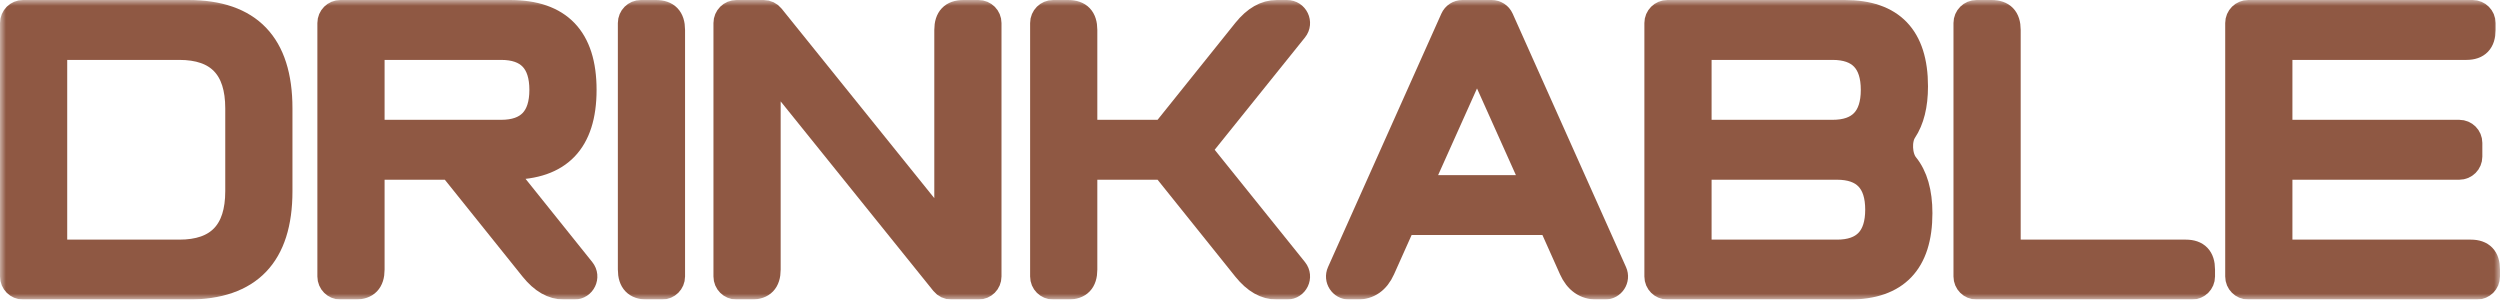 <svg width="217" height="26" viewBox="0 0 217 26" fill="none" xmlns="http://www.w3.org/2000/svg">
<mask id="path-1-outside-1_2_19" maskUnits="userSpaceOnUse" x="0" y="0" width="217" height="26" fill="black">
<rect fill="white" width="217" height="26"/>
<path d="M16.335 1H2C1.448 1 1 1.448 1 2V24C1 24.552 1.448 25 2 25H16.335C21.702 25 24.385 22.2 24.385 16.6V9.4C24.385 3.8 21.702 1 16.335 1ZM20.552 16.6C20.552 20.067 18.89 21.8 15.568 21.8H5.834C5.281 21.8 4.834 21.352 4.834 20.8V5.2C4.834 4.648 5.281 4.2 5.834 4.2H15.568C18.89 4.2 20.552 5.933 20.552 9.4V16.6Z"/>
<path d="M44.015 15.123C43.846 14.913 43.996 14.6 44.266 14.6C48.611 14.6 50.783 12.333 50.783 7.8C50.783 3.267 48.611 1 44.266 1H29.548C28.996 1 28.548 1.448 28.548 2V24C28.548 24.552 28.996 25 29.548 25H30.848C31.87 25 32.382 24.467 32.382 23.4V15.6C32.382 15.048 32.829 14.6 33.382 14.6H38.611C38.914 14.6 39.201 14.738 39.391 14.974L46.151 23.4C47.013 24.467 47.94 25 48.962 25H49.85C50.689 25 51.155 24.029 50.63 23.375L44.015 15.123ZM33.382 11.4C32.829 11.4 32.382 10.952 32.382 10.4V5.2C32.382 4.648 32.829 4.2 33.382 4.2H43.499C45.799 4.2 46.95 5.4 46.95 7.8C46.95 10.2 45.799 11.4 43.499 11.4H33.382Z"/>
<path d="M56.93 1H55.63C55.078 1 54.63 1.448 54.63 2V23.4C54.63 24.467 55.141 25 56.163 25H57.463C58.016 25 58.463 24.552 58.463 24V2.6C58.463 1.533 57.952 1 56.93 1Z"/>
<path d="M83.63 1C82.608 1 82.097 1.533 82.097 2.6V17.198C82.097 18.142 80.91 18.56 80.318 17.826L67.062 1.373C66.873 1.137 66.586 1 66.284 1H63.928C63.376 1 62.928 1.448 62.928 2V24C62.928 24.552 63.376 25 63.928 25H65.229C66.251 25 66.762 24.467 66.762 23.4V8.802C66.762 7.858 67.949 7.44 68.541 8.174L81.796 24.627C81.986 24.863 82.273 25 82.575 25H84.93C85.483 25 85.93 24.552 85.93 24V2C85.93 1.448 85.483 1 84.93 1H83.63Z"/>
<path d="M112.492 2.627C113.018 1.972 112.552 1 111.712 1H110.828C109.806 1 108.88 1.533 108.017 2.6L101.257 11.026C101.067 11.262 100.78 11.4 100.477 11.4H95.248C94.695 11.4 94.248 10.952 94.248 10.4V2.6C94.248 1.533 93.737 1 92.714 1H91.414C90.862 1 90.414 1.448 90.414 2V24C90.414 24.552 90.862 25 91.414 25H92.714C93.737 25 94.248 24.467 94.248 23.4V15.6C94.248 15.048 94.695 14.6 95.248 14.6H100.477C100.78 14.6 101.067 14.738 101.257 14.974L108.017 23.4C108.88 24.467 109.806 25 110.828 25H111.712C112.552 25 113.018 24.028 112.492 23.373L104.655 13.627C104.361 13.261 104.361 12.739 104.655 12.373L112.492 2.627Z"/>
<path d="M130.386 1.592C130.225 1.232 129.868 1 129.473 1H126.936C126.542 1 126.184 1.232 126.023 1.592L116.184 23.592C115.888 24.253 116.372 25 117.096 25H117.822C118.844 25 119.611 24.467 120.09 23.4L121.615 19.992C121.776 19.632 122.133 19.4 122.527 19.4H133.882C134.276 19.4 134.634 19.632 134.795 19.992L136.319 23.4C136.798 24.467 137.565 25 138.587 25H139.313C140.038 25 140.522 24.253 140.226 23.592L130.386 1.592ZM124.829 16.2C124.104 16.2 123.62 15.452 123.917 14.791L127.292 7.267C127.646 6.48 128.764 6.48 129.117 7.267L132.492 14.791C132.789 15.452 132.305 16.2 131.58 16.2H124.829Z"/>
<path d="M165.518 14.263C164.964 13.581 164.89 12.156 165.377 11.424C166.021 10.454 166.35 9.149 166.35 7.5C166.35 3.167 164.274 1 160.121 1H144.732C144.18 1 143.732 1.448 143.732 2V24C143.732 24.552 144.18 25 144.732 25H160.504C164.657 25 166.734 22.833 166.734 18.5C166.734 16.67 166.323 15.255 165.518 14.263ZM147.566 5.2C147.566 4.648 148.013 4.2 148.566 4.2H159.066C161.367 4.2 162.517 5.4 162.517 7.8C162.517 10.2 161.367 11.4 159.066 11.4H148.566C148.013 11.4 147.566 10.952 147.566 10.4V5.2ZM159.45 21.8H148.566C148.013 21.8 147.566 21.352 147.566 20.8V15.6C147.566 15.048 148.013 14.6 148.566 14.6H159.45C161.75 14.6 162.9 15.8 162.9 18.2C162.9 20.6 161.75 21.8 159.45 21.8Z"/>
<path d="M189.731 21.8H175.396C174.844 21.8 174.396 21.352 174.396 20.8V2.6C174.396 1.533 173.885 1 172.863 1H171.562C171.01 1 170.562 1.448 170.562 2V24C170.562 24.552 171.01 25 171.562 25H190.264C190.816 25 191.264 24.552 191.264 24V23.4C191.264 22.333 190.753 21.8 189.731 21.8Z"/>
<path d="M214.467 21.8H198.982C198.43 21.8 197.982 21.352 197.982 20.8V15.6C197.982 15.048 198.43 14.6 198.982 14.6H213.467C214.019 14.6 214.467 14.152 214.467 13.6V12.4C214.467 11.848 214.019 11.4 213.467 11.4H198.982C198.43 11.4 197.982 10.952 197.982 10.4V5.2C197.982 4.648 198.43 4.2 198.982 4.2H214.083C215.105 4.2 215.617 3.667 215.617 2.6V2C215.617 1.448 215.169 1 214.617 1H195.148C194.596 1 194.148 1.448 194.148 2V24C194.148 24.552 194.596 25 195.148 25H215C215.552 25 216 24.552 216 24V23.4C216 22.333 215.489 21.8 214.467 21.8Z"/>
</mask>
<path d="M16.335 1H2C1.448 1 1 1.448 1 2V24C1 24.552 1.448 25 2 25H16.335C21.702 25 24.385 22.2 24.385 16.6V9.4C24.385 3.8 21.702 1 16.335 1ZM20.552 16.6C20.552 20.067 18.89 21.8 15.568 21.8H5.834C5.281 21.8 4.834 21.352 4.834 20.8V5.2C4.834 4.648 5.281 4.2 5.834 4.2H15.568C18.89 4.2 20.552 5.933 20.552 9.4V16.6Z" fill="#8F5843"/>
<path d="M44.015 15.123C43.846 14.913 43.996 14.6 44.266 14.6C48.611 14.6 50.783 12.333 50.783 7.8C50.783 3.267 48.611 1 44.266 1H29.548C28.996 1 28.548 1.448 28.548 2V24C28.548 24.552 28.996 25 29.548 25H30.848C31.87 25 32.382 24.467 32.382 23.4V15.6C32.382 15.048 32.829 14.6 33.382 14.6H38.611C38.914 14.6 39.201 14.738 39.391 14.974L46.151 23.4C47.013 24.467 47.94 25 48.962 25H49.85C50.689 25 51.155 24.029 50.63 23.375L44.015 15.123ZM33.382 11.4C32.829 11.4 32.382 10.952 32.382 10.4V5.2C32.382 4.648 32.829 4.2 33.382 4.2H43.499C45.799 4.2 46.95 5.4 46.95 7.8C46.95 10.2 45.799 11.4 43.499 11.4H33.382Z" fill="#8F5843"/>
<path d="M56.93 1H55.63C55.078 1 54.63 1.448 54.63 2V23.4C54.63 24.467 55.141 25 56.163 25H57.463C58.016 25 58.463 24.552 58.463 24V2.6C58.463 1.533 57.952 1 56.93 1Z" fill="#8F5843"/>
<path d="M83.63 1C82.608 1 82.097 1.533 82.097 2.6V17.198C82.097 18.142 80.91 18.56 80.318 17.826L67.062 1.373C66.873 1.137 66.586 1 66.284 1H63.928C63.376 1 62.928 1.448 62.928 2V24C62.928 24.552 63.376 25 63.928 25H65.229C66.251 25 66.762 24.467 66.762 23.4V8.802C66.762 7.858 67.949 7.44 68.541 8.174L81.796 24.627C81.986 24.863 82.273 25 82.575 25H84.93C85.483 25 85.93 24.552 85.93 24V2C85.93 1.448 85.483 1 84.93 1H83.63Z" fill="#8F5843"/>
<path d="M112.492 2.627C113.018 1.972 112.552 1 111.712 1H110.828C109.806 1 108.88 1.533 108.017 2.6L101.257 11.026C101.067 11.262 100.78 11.4 100.477 11.4H95.248C94.695 11.4 94.248 10.952 94.248 10.4V2.6C94.248 1.533 93.737 1 92.714 1H91.414C90.862 1 90.414 1.448 90.414 2V24C90.414 24.552 90.862 25 91.414 25H92.714C93.737 25 94.248 24.467 94.248 23.4V15.6C94.248 15.048 94.695 14.6 95.248 14.6H100.477C100.78 14.6 101.067 14.738 101.257 14.974L108.017 23.4C108.88 24.467 109.806 25 110.828 25H111.712C112.552 25 113.018 24.028 112.492 23.373L104.655 13.627C104.361 13.261 104.361 12.739 104.655 12.373L112.492 2.627Z" fill="#8F5843"/>
<path d="M130.386 1.592C130.225 1.232 129.868 1 129.473 1H126.936C126.542 1 126.184 1.232 126.023 1.592L116.184 23.592C115.888 24.253 116.372 25 117.096 25H117.822C118.844 25 119.611 24.467 120.09 23.4L121.615 19.992C121.776 19.632 122.133 19.4 122.527 19.4H133.882C134.276 19.4 134.634 19.632 134.795 19.992L136.319 23.4C136.798 24.467 137.565 25 138.587 25H139.313C140.038 25 140.522 24.253 140.226 23.592L130.386 1.592ZM124.829 16.2C124.104 16.2 123.62 15.452 123.917 14.791L127.292 7.267C127.646 6.48 128.764 6.48 129.117 7.267L132.492 14.791C132.789 15.452 132.305 16.2 131.58 16.2H124.829Z" fill="#8F5843"/>
<path d="M165.518 14.263C164.964 13.581 164.89 12.156 165.377 11.424C166.021 10.454 166.35 9.149 166.35 7.5C166.35 3.167 164.274 1 160.121 1H144.732C144.18 1 143.732 1.448 143.732 2V24C143.732 24.552 144.18 25 144.732 25H160.504C164.657 25 166.734 22.833 166.734 18.5C166.734 16.67 166.323 15.255 165.518 14.263ZM147.566 5.2C147.566 4.648 148.013 4.2 148.566 4.2H159.066C161.367 4.2 162.517 5.4 162.517 7.8C162.517 10.2 161.367 11.4 159.066 11.4H148.566C148.013 11.4 147.566 10.952 147.566 10.4V5.2ZM159.45 21.8H148.566C148.013 21.8 147.566 21.352 147.566 20.8V15.6C147.566 15.048 148.013 14.6 148.566 14.6H159.45C161.75 14.6 162.9 15.8 162.9 18.2C162.9 20.6 161.75 21.8 159.45 21.8Z" fill="#8F5843"/>
<path d="M189.731 21.8H175.396C174.844 21.8 174.396 21.352 174.396 20.8V2.6C174.396 1.533 173.885 1 172.863 1H171.562C171.01 1 170.562 1.448 170.562 2V24C170.562 24.552 171.01 25 171.562 25H190.264C190.816 25 191.264 24.552 191.264 24V23.4C191.264 22.333 190.753 21.8 189.731 21.8Z" fill="#8F5843"/>
<path d="M214.467 21.8H198.982C198.43 21.8 197.982 21.352 197.982 20.8V15.6C197.982 15.048 198.43 14.6 198.982 14.6H213.467C214.019 14.6 214.467 14.152 214.467 13.6V12.4C214.467 11.848 214.019 11.4 213.467 11.4H198.982C198.43 11.4 197.982 10.952 197.982 10.4V5.2C197.982 4.648 198.43 4.2 198.982 4.2H214.083C215.105 4.2 215.617 3.667 215.617 2.6V2C215.617 1.448 215.169 1 214.617 1H195.148C194.596 1 194.148 1.448 194.148 2V24C194.148 24.552 194.596 25 195.148 25H215C215.552 25 216 24.552 216 24V23.4C216 22.333 215.489 21.8 214.467 21.8Z" fill="#8F5843"/>
<path d="M16.335 1H2C1.448 1 1 1.448 1 2V24C1 24.552 1.448 25 2 25H16.335C21.702 25 24.385 22.2 24.385 16.6V9.4C24.385 3.8 21.702 1 16.335 1ZM20.552 16.6C20.552 20.067 18.89 21.8 15.568 21.8H5.834C5.281 21.8 4.834 21.352 4.834 20.8V5.2C4.834 4.648 5.281 4.2 5.834 4.2H15.568C18.89 4.2 20.552 5.933 20.552 9.4V16.6Z" stroke="#8F5843" stroke-width="2" mask="url(#path-1-outside-1_2_19)"/>
<path d="M44.015 15.123C43.846 14.913 43.996 14.6 44.266 14.6C48.611 14.6 50.783 12.333 50.783 7.8C50.783 3.267 48.611 1 44.266 1H29.548C28.996 1 28.548 1.448 28.548 2V24C28.548 24.552 28.996 25 29.548 25H30.848C31.87 25 32.382 24.467 32.382 23.4V15.6C32.382 15.048 32.829 14.6 33.382 14.6H38.611C38.914 14.6 39.201 14.738 39.391 14.974L46.151 23.4C47.013 24.467 47.94 25 48.962 25H49.85C50.689 25 51.155 24.029 50.63 23.375L44.015 15.123ZM33.382 11.4C32.829 11.4 32.382 10.952 32.382 10.4V5.2C32.382 4.648 32.829 4.2 33.382 4.2H43.499C45.799 4.2 46.95 5.4 46.95 7.8C46.95 10.2 45.799 11.4 43.499 11.4H33.382Z" stroke="#8F5843" stroke-width="2" mask="url(#path-1-outside-1_2_19)"/>
<path d="M56.93 1H55.63C55.078 1 54.63 1.448 54.63 2V23.4C54.63 24.467 55.141 25 56.163 25H57.463C58.016 25 58.463 24.552 58.463 24V2.6C58.463 1.533 57.952 1 56.93 1Z" stroke="#8F5843" stroke-width="2" mask="url(#path-1-outside-1_2_19)"/>
<path d="M83.63 1C82.608 1 82.097 1.533 82.097 2.6V17.198C82.097 18.142 80.91 18.56 80.318 17.826L67.062 1.373C66.873 1.137 66.586 1 66.284 1H63.928C63.376 1 62.928 1.448 62.928 2V24C62.928 24.552 63.376 25 63.928 25H65.229C66.251 25 66.762 24.467 66.762 23.4V8.802C66.762 7.858 67.949 7.44 68.541 8.174L81.796 24.627C81.986 24.863 82.273 25 82.575 25H84.93C85.483 25 85.93 24.552 85.93 24V2C85.93 1.448 85.483 1 84.93 1H83.63Z" stroke="#8F5843" stroke-width="2" mask="url(#path-1-outside-1_2_19)"/>
<path d="M112.492 2.627C113.018 1.972 112.552 1 111.712 1H110.828C109.806 1 108.88 1.533 108.017 2.6L101.257 11.026C101.067 11.262 100.78 11.4 100.477 11.4H95.248C94.695 11.4 94.248 10.952 94.248 10.4V2.6C94.248 1.533 93.737 1 92.714 1H91.414C90.862 1 90.414 1.448 90.414 2V24C90.414 24.552 90.862 25 91.414 25H92.714C93.737 25 94.248 24.467 94.248 23.4V15.6C94.248 15.048 94.695 14.6 95.248 14.6H100.477C100.78 14.6 101.067 14.738 101.257 14.974L108.017 23.4C108.88 24.467 109.806 25 110.828 25H111.712C112.552 25 113.018 24.028 112.492 23.373L104.655 13.627C104.361 13.261 104.361 12.739 104.655 12.373L112.492 2.627Z" stroke="#8F5843" stroke-width="2" mask="url(#path-1-outside-1_2_19)"/>
<path d="M130.386 1.592C130.225 1.232 129.868 1 129.473 1H126.936C126.542 1 126.184 1.232 126.023 1.592L116.184 23.592C115.888 24.253 116.372 25 117.096 25H117.822C118.844 25 119.611 24.467 120.09 23.4L121.615 19.992C121.776 19.632 122.133 19.4 122.527 19.4H133.882C134.276 19.4 134.634 19.632 134.795 19.992L136.319 23.4C136.798 24.467 137.565 25 138.587 25H139.313C140.038 25 140.522 24.253 140.226 23.592L130.386 1.592ZM124.829 16.2C124.104 16.2 123.62 15.452 123.917 14.791L127.292 7.267C127.646 6.48 128.764 6.48 129.117 7.267L132.492 14.791C132.789 15.452 132.305 16.2 131.58 16.2H124.829Z" stroke="#8F5843" stroke-width="2" mask="url(#path-1-outside-1_2_19)"/>
<path d="M165.518 14.263C164.964 13.581 164.89 12.156 165.377 11.424C166.021 10.454 166.35 9.149 166.35 7.5C166.35 3.167 164.274 1 160.121 1H144.732C144.18 1 143.732 1.448 143.732 2V24C143.732 24.552 144.18 25 144.732 25H160.504C164.657 25 166.734 22.833 166.734 18.5C166.734 16.67 166.323 15.255 165.518 14.263ZM147.566 5.2C147.566 4.648 148.013 4.2 148.566 4.2H159.066C161.367 4.2 162.517 5.4 162.517 7.8C162.517 10.2 161.367 11.4 159.066 11.4H148.566C148.013 11.4 147.566 10.952 147.566 10.4V5.2ZM159.45 21.8H148.566C148.013 21.8 147.566 21.352 147.566 20.8V15.6C147.566 15.048 148.013 14.6 148.566 14.6H159.45C161.75 14.6 162.9 15.8 162.9 18.2C162.9 20.6 161.75 21.8 159.45 21.8Z" stroke="#8F5843" stroke-width="2" mask="url(#path-1-outside-1_2_19)"/>
<path d="M189.731 21.8H175.396C174.844 21.8 174.396 21.352 174.396 20.8V2.6C174.396 1.533 173.885 1 172.863 1H171.562C171.01 1 170.562 1.448 170.562 2V24C170.562 24.552 171.01 25 171.562 25H190.264C190.816 25 191.264 24.552 191.264 24V23.4C191.264 22.333 190.753 21.8 189.731 21.8Z" stroke="#8F5843" stroke-width="2" mask="url(#path-1-outside-1_2_19)"/>
<path d="M214.467 21.8H198.982C198.43 21.8 197.982 21.352 197.982 20.8V15.6C197.982 15.048 198.43 14.6 198.982 14.6H213.467C214.019 14.6 214.467 14.152 214.467 13.6V12.4C214.467 11.848 214.019 11.4 213.467 11.4H198.982C198.43 11.4 197.982 10.952 197.982 10.4V5.2C197.982 4.648 198.43 4.2 198.982 4.2H214.083C215.105 4.2 215.617 3.667 215.617 2.6V2C215.617 1.448 215.169 1 214.617 1H195.148C194.596 1 194.148 1.448 194.148 2V24C194.148 24.552 194.596 25 195.148 25H215C215.552 25 216 24.552 216 24V23.4C216 22.333 215.489 21.8 214.467 21.8Z" stroke="#8F5843" stroke-width="2" mask="url(#path-1-outside-1_2_19)"/>
</svg>
